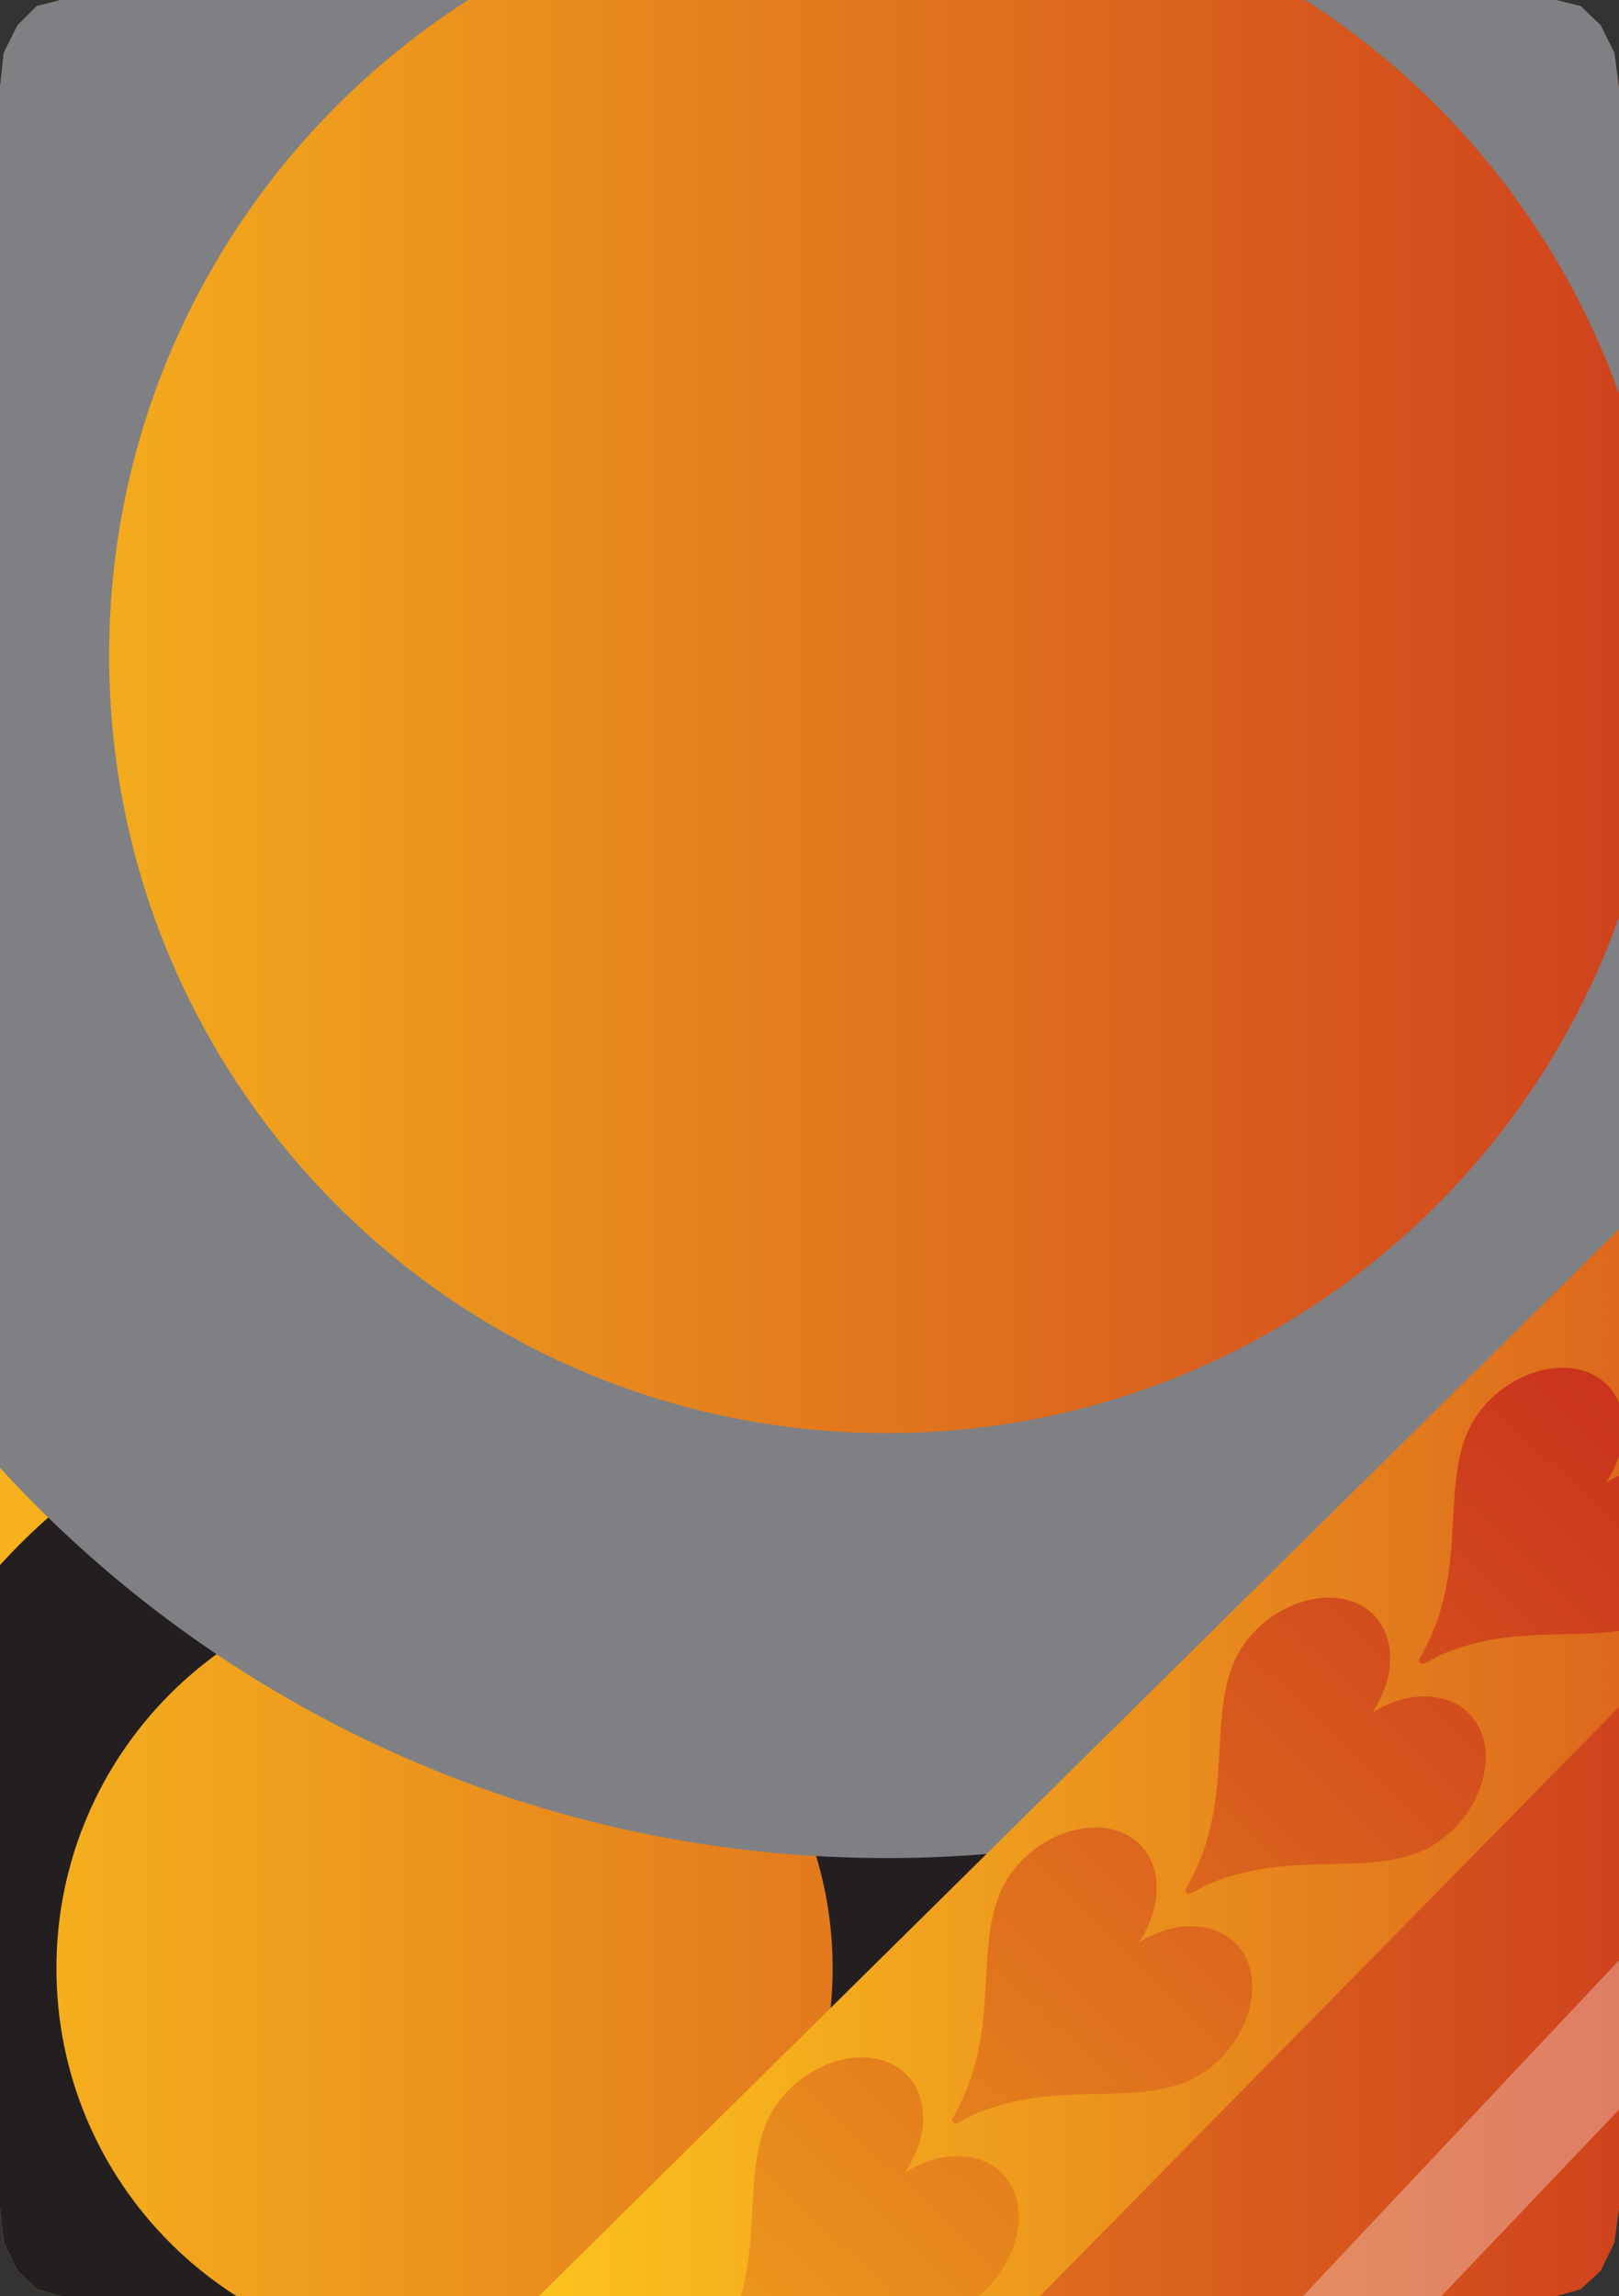 <?xml version="1.0" encoding="utf-8"?>
<!-- Generator: Adobe Illustrator 15.1.0, SVG Export Plug-In . SVG Version: 6.00 Build 0)  -->
<!DOCTYPE svg PUBLIC "-//W3C//DTD SVG 1.1//EN" "http://www.w3.org/Graphics/SVG/1.1/DTD/svg11.dtd">
<svg version="1.1" id="Laag_1" xmlns="http://www.w3.org/2000/svg" xmlns:xlink="http://www.w3.org/1999/xlink" x="0px" y="0px"
	 width="152.06px" height="215.64px" viewBox="0 0 152.06 215.64" enable-background="new 0 0 152.06 215.64" xml:space="preserve">
<rect x="0" y="0" width="152.06" height="215.64" fill="#333333" stroke="none"/>
<g>
	<defs>
		<polygon id="SVGID_1_" points="5.758,-0.001 146.158,-0.001 148.461,0.575 150.334,2.376 151.629,4.968 152.061,8.28 
			152.061,207.434 151.629,210.602 150.334,213.266 148.461,214.992 146.158,215.641 5.758,215.641 3.454,214.992 1.655,213.266 
			0.358,210.602 -0.001,207.434 -0.001,8.28 0.358,4.968 1.655,2.376 3.454,0.575 		"/>
	</defs>
	<clipPath id="SVGID_2_">
		<use xlink:href="#SVGID_1_"  overflow="visible"/>
	</clipPath>
	<linearGradient id="SVGID_3_" gradientUnits="userSpaceOnUse" x1="-27.315" y1="151.389" x2="211.685" y2="151.389">
		<stop  offset="0" style="stop-color:#FDC61D"/>
		<stop  offset="1" style="stop-color:#C0181D"/>
	</linearGradient>
	<rect x="-27.315" y="-140.612" clip-path="url(#SVGID_2_)" fill="url(#SVGID_3_)" width="239" height="584.001"/>
	<path clip-path="url(#SVGID_2_)" fill="#231F20" d="M98.124,184.855c0-31.134-25.238-56.373-56.372-56.373
		c-31.134,0-56.374,25.239-56.374,56.373s25.239,56.373,56.374,56.373C72.886,241.229,98.124,215.989,98.124,184.855z M5.3,184.855
		c0-20.133,16.321-36.451,36.453-36.451c20.13,0,36.451,16.318,36.451,36.451s-16.321,36.452-36.451,36.452
		C21.621,221.308,5.3,204.988,5.3,184.855z"/>
	<path clip-path="url(#SVGID_2_)" fill="#7F8084" d="M196.217,61.558c0-62.374-50.564-112.938-112.939-112.938
		C20.905-51.38-29.66-0.816-29.661,61.558c0,62.374,50.563,112.938,112.938,112.938C145.652,174.496,196.217,123.932,196.217,61.558
		z M10.25,61.558c0-40.332,32.695-73.027,73.027-73.027c40.332,0,73.029,32.695,73.029,73.027c0,40.333-32.697,73.028-73.029,73.028
		C42.946,134.586,10.25,101.891,10.25,61.558z"/>
	<g clip-path="url(#SVGID_2_)">
		<polygon opacity="0.31" fill="#FFFFFF" points="94.342,245.422 110.246,242.012 270.436,73.866 257.939,71.594 		"/>
		<linearGradient id="SVGID_4_" gradientUnits="userSpaceOnUse" x1="46.624" y1="147.147" x2="242.602" y2="147.147">
			<stop  offset="0" style="stop-color:#FDC61D"/>
			<stop  offset="1" style="stop-color:#C0181D"/>
		</linearGradient>
		<polygon fill="url(#SVGID_4_)" points="207.951,60.232 242.602,68.186 79.572,234.061 46.625,219.574 		"/>
		<g>
			<g>
				<g>
					<linearGradient id="SVGID_5_" gradientUnits="userSpaceOnUse" x1="29.98" y1="260.37" x2="176.927" y2="109.632">
						<stop  offset="0" style="stop-color:#FDC61D"/>
						<stop  offset="1" style="stop-color:#C0181D"/>
					</linearGradient>
					<path fill="url(#SVGID_5_)" d="M70.159,213.033c-0.306,1.873-0.808,3.781-1.699,5.699c-0.222,0.479-0.462,0.957-0.737,1.438
						c-0.227,0.395-0.293,0.611-0.23,0.684c0.018,0.021,0.053,0.031,0.102,0.021c-0.008,0.049-0.004,0.084,0.019,0.102
						c0.222,0.209,1.406-0.568,1.655-0.684c1.988-0.904,4.096-1.445,6.244-1.721c5.684-0.742,10.975,0.324,15.075-2.033
						c2.725-1.566,4.816-4.629,5.068-7.752c0.146-1.775-0.338-3.439-1.5-4.643c-1.402-1.451-3.51-1.93-5.703-1.514
						c-1.148,0.217-2.32,0.68-3.43,1.371c2.131-3.16,2.299-6.922,0.16-9.133c-1.164-1.203-2.811-1.734-4.59-1.65
						c-3.133,0.154-6.261,2.139-7.917,4.814C70.19,202.049,71.078,207.375,70.159,213.033z"/>
				</g>
				<g>
					<linearGradient id="SVGID_6_" gradientUnits="userSpaceOnUse" x1="30.444" y1="260.809" x2="177.374" y2="110.089">
						<stop  offset="0" style="stop-color:#FDC61D"/>
						<stop  offset="1" style="stop-color:#C0181D"/>
					</linearGradient>
					<path fill="url(#SVGID_6_)" d="M92.096,191.443c-0.307,1.877-0.809,3.785-1.699,5.697c-0.223,0.48-0.463,0.959-0.732,1.434
						c-0.23,0.4-0.299,0.617-0.236,0.689c0.018,0.021,0.055,0.025,0.104,0.018c-0.01,0.053-0.006,0.084,0.018,0.105
						c0.221,0.205,1.406-0.572,1.654-0.684c1.988-0.904,4.096-1.447,6.244-1.727c5.686-0.732,10.979,0.324,15.076-2.027
						c2.725-1.566,4.814-4.629,5.072-7.754c0.143-1.773-0.338-3.434-1.504-4.637c-1.402-1.451-3.512-1.93-5.703-1.518
						c-1.15,0.217-2.326,0.684-3.432,1.375c2.131-3.16,2.299-6.922,0.16-9.133c-1.166-1.203-2.809-1.74-4.588-1.65
						c-3.129,0.15-6.262,2.139-7.914,4.811C92.127,180.465,93.014,185.785,92.096,191.443z"/>
				</g>
				<g>
					<linearGradient id="SVGID_7_" gradientUnits="userSpaceOnUse" x1="30.898" y1="261.256" x2="177.832" y2="110.532">
						<stop  offset="0" style="stop-color:#FDC61D"/>
						<stop  offset="1" style="stop-color:#C0181D"/>
					</linearGradient>
					<path fill="url(#SVGID_7_)" d="M114.027,169.857c-0.303,1.877-0.809,3.781-1.695,5.697c-0.223,0.477-0.461,0.955-0.736,1.434
						c-0.227,0.396-0.297,0.613-0.23,0.684c0.018,0.023,0.053,0.031,0.098,0.023c-0.01,0.049-0.006,0.084,0.021,0.102
						c0.217,0.209,1.406-0.568,1.65-0.684c1.988-0.9,4.098-1.447,6.25-1.723c5.684-0.732,10.975,0.324,15.07-2.027
						c2.729-1.566,4.814-4.629,5.072-7.754c0.143-1.773-0.338-3.438-1.5-4.637c-1.406-1.455-3.51-1.936-5.703-1.518
						c-1.148,0.217-2.324,0.684-3.434,1.375c2.129-3.158,2.299-6.922,0.158-9.133c-1.162-1.207-2.809-1.74-4.584-1.65
						c-3.133,0.15-6.262,2.139-7.916,4.811C114.063,158.879,114.951,164.199,114.027,169.857z"/>
				</g>
				<g>
					<linearGradient id="SVGID_8_" gradientUnits="userSpaceOnUse" x1="31.351" y1="261.706" x2="178.291" y2="110.976">
						<stop  offset="0" style="stop-color:#FDC61D"/>
						<stop  offset="1" style="stop-color:#C0181D"/>
					</linearGradient>
					<path fill="url(#SVGID_8_)" d="M135.963,148.271c-0.301,1.873-0.807,3.781-1.695,5.693c-0.221,0.48-0.465,0.959-0.736,1.434
						c-0.227,0.4-0.297,0.617-0.234,0.688c0.021,0.023,0.053,0.031,0.102,0.023c-0.004,0.049-0.004,0.08,0.021,0.102
						c0.219,0.209,1.402-0.572,1.652-0.684c1.988-0.904,4.096-1.447,6.248-1.727c5.686-0.732,10.975,0.328,15.07-2.023
						c2.725-1.57,4.82-4.633,5.072-7.758c0.143-1.773-0.336-3.434-1.5-4.637c-1.406-1.451-3.51-1.93-5.701-1.514
						c-1.15,0.213-2.326,0.68-3.436,1.371c2.131-3.16,2.299-6.923,0.16-9.134c-1.164-1.202-2.811-1.734-4.584-1.65
						c-3.135,0.155-6.262,2.139-7.918,4.814C136,137.287,136.883,142.609,135.963,148.271z"/>
				</g>
				<g>
					<linearGradient id="SVGID_9_" gradientUnits="userSpaceOnUse" x1="31.819" y1="262.137" x2="178.744" y2="111.422">
						<stop  offset="0" style="stop-color:#FDC61D"/>
						<stop  offset="1" style="stop-color:#C0181D"/>
					</linearGradient>
					<path fill="url(#SVGID_9_)" d="M157.9,126.681c-0.307,1.877-0.809,3.785-1.699,5.698c-0.223,0.476-0.463,0.954-0.732,1.434
						c-0.23,0.399-0.299,0.612-0.236,0.684c0.018,0.026,0.055,0.03,0.104,0.022c-0.01,0.049-0.006,0.084,0.018,0.102
						c0.221,0.213,1.406-0.568,1.654-0.684c1.988-0.905,4.096-1.446,6.244-1.722c5.686-0.737,10.979,0.324,15.076-2.028
						c2.725-1.566,4.814-4.624,5.072-7.753c0.143-1.774-0.338-3.435-1.504-4.638c-1.402-1.451-3.512-1.93-5.703-1.518
						c-1.15,0.218-2.326,0.684-3.432,1.376c2.131-3.159,2.299-6.923,0.16-9.134c-1.166-1.202-2.809-1.739-4.588-1.65
						c-3.129,0.15-6.262,2.139-7.914,4.811C157.932,115.702,158.818,121.026,157.9,126.681z"/>
				</g>
				<g>
					<linearGradient id="SVGID_10_" gradientUnits="userSpaceOnUse" x1="32.268" y1="262.592" x2="179.202" y2="111.868">
						<stop  offset="0" style="stop-color:#FDC61D"/>
						<stop  offset="1" style="stop-color:#C0181D"/>
					</linearGradient>
					<path fill="url(#SVGID_10_)" d="M179.836,105.095c-0.307,1.877-0.807,3.781-1.699,5.699c-0.223,0.475-0.461,0.953-0.736,1.433
						c-0.227,0.396-0.293,0.612-0.23,0.684c0.018,0.022,0.053,0.031,0.102,0.022c-0.01,0.049-0.004,0.084,0.018,0.102
						c0.223,0.209,1.406-0.568,1.656-0.684c1.986-0.9,4.096-1.446,6.244-1.722c5.684-0.736,10.975,0.324,15.074-2.028
						c2.725-1.566,4.814-4.629,5.068-7.752c0.146-1.775-0.338-3.439-1.5-4.639c-1.402-1.451-3.51-1.93-5.703-1.518
						c-1.148,0.218-2.32,0.68-3.43,1.376c2.129-3.164,2.299-6.927,0.16-9.138c-1.164-1.198-2.811-1.734-4.59-1.65
						c-3.133,0.155-6.262,2.139-7.916,4.814C179.867,94.111,180.756,99.437,179.836,105.095z"/>
				</g>
				<g>
					<linearGradient id="SVGID_11_" gradientUnits="userSpaceOnUse" x1="32.727" y1="263.038" x2="179.659" y2="112.316">
						<stop  offset="0" style="stop-color:#FDC61D"/>
						<stop  offset="1" style="stop-color:#C0181D"/>
					</linearGradient>
					<path fill="url(#SVGID_11_)" d="M201.773,83.509c-0.307,1.873-0.809,3.781-1.701,5.694c-0.221,0.479-0.461,0.958-0.73,1.434
						c-0.232,0.399-0.299,0.616-0.236,0.688c0.018,0.022,0.053,0.026,0.102,0.019c-0.008,0.053-0.004,0.088,0.018,0.105
						c0.223,0.209,1.408-0.572,1.656-0.684c1.988-0.904,4.096-1.446,6.244-1.726c5.686-0.732,10.979,0.323,15.076-2.028
						c2.725-1.566,4.814-4.624,5.072-7.753c0.141-1.775-0.338-3.435-1.506-4.638c-1.402-1.451-3.51-1.93-5.701-1.513
						c-1.15,0.213-2.326,0.679-3.432,1.371c2.131-3.16,2.299-6.923,0.16-9.133c-1.168-1.203-2.809-1.74-4.588-1.651
						c-3.129,0.151-6.262,2.139-7.914,4.815C201.805,72.525,202.691,77.852,201.773,83.509z"/>
				</g>
			</g>
		</g>
	</g>
</g>
</svg>
